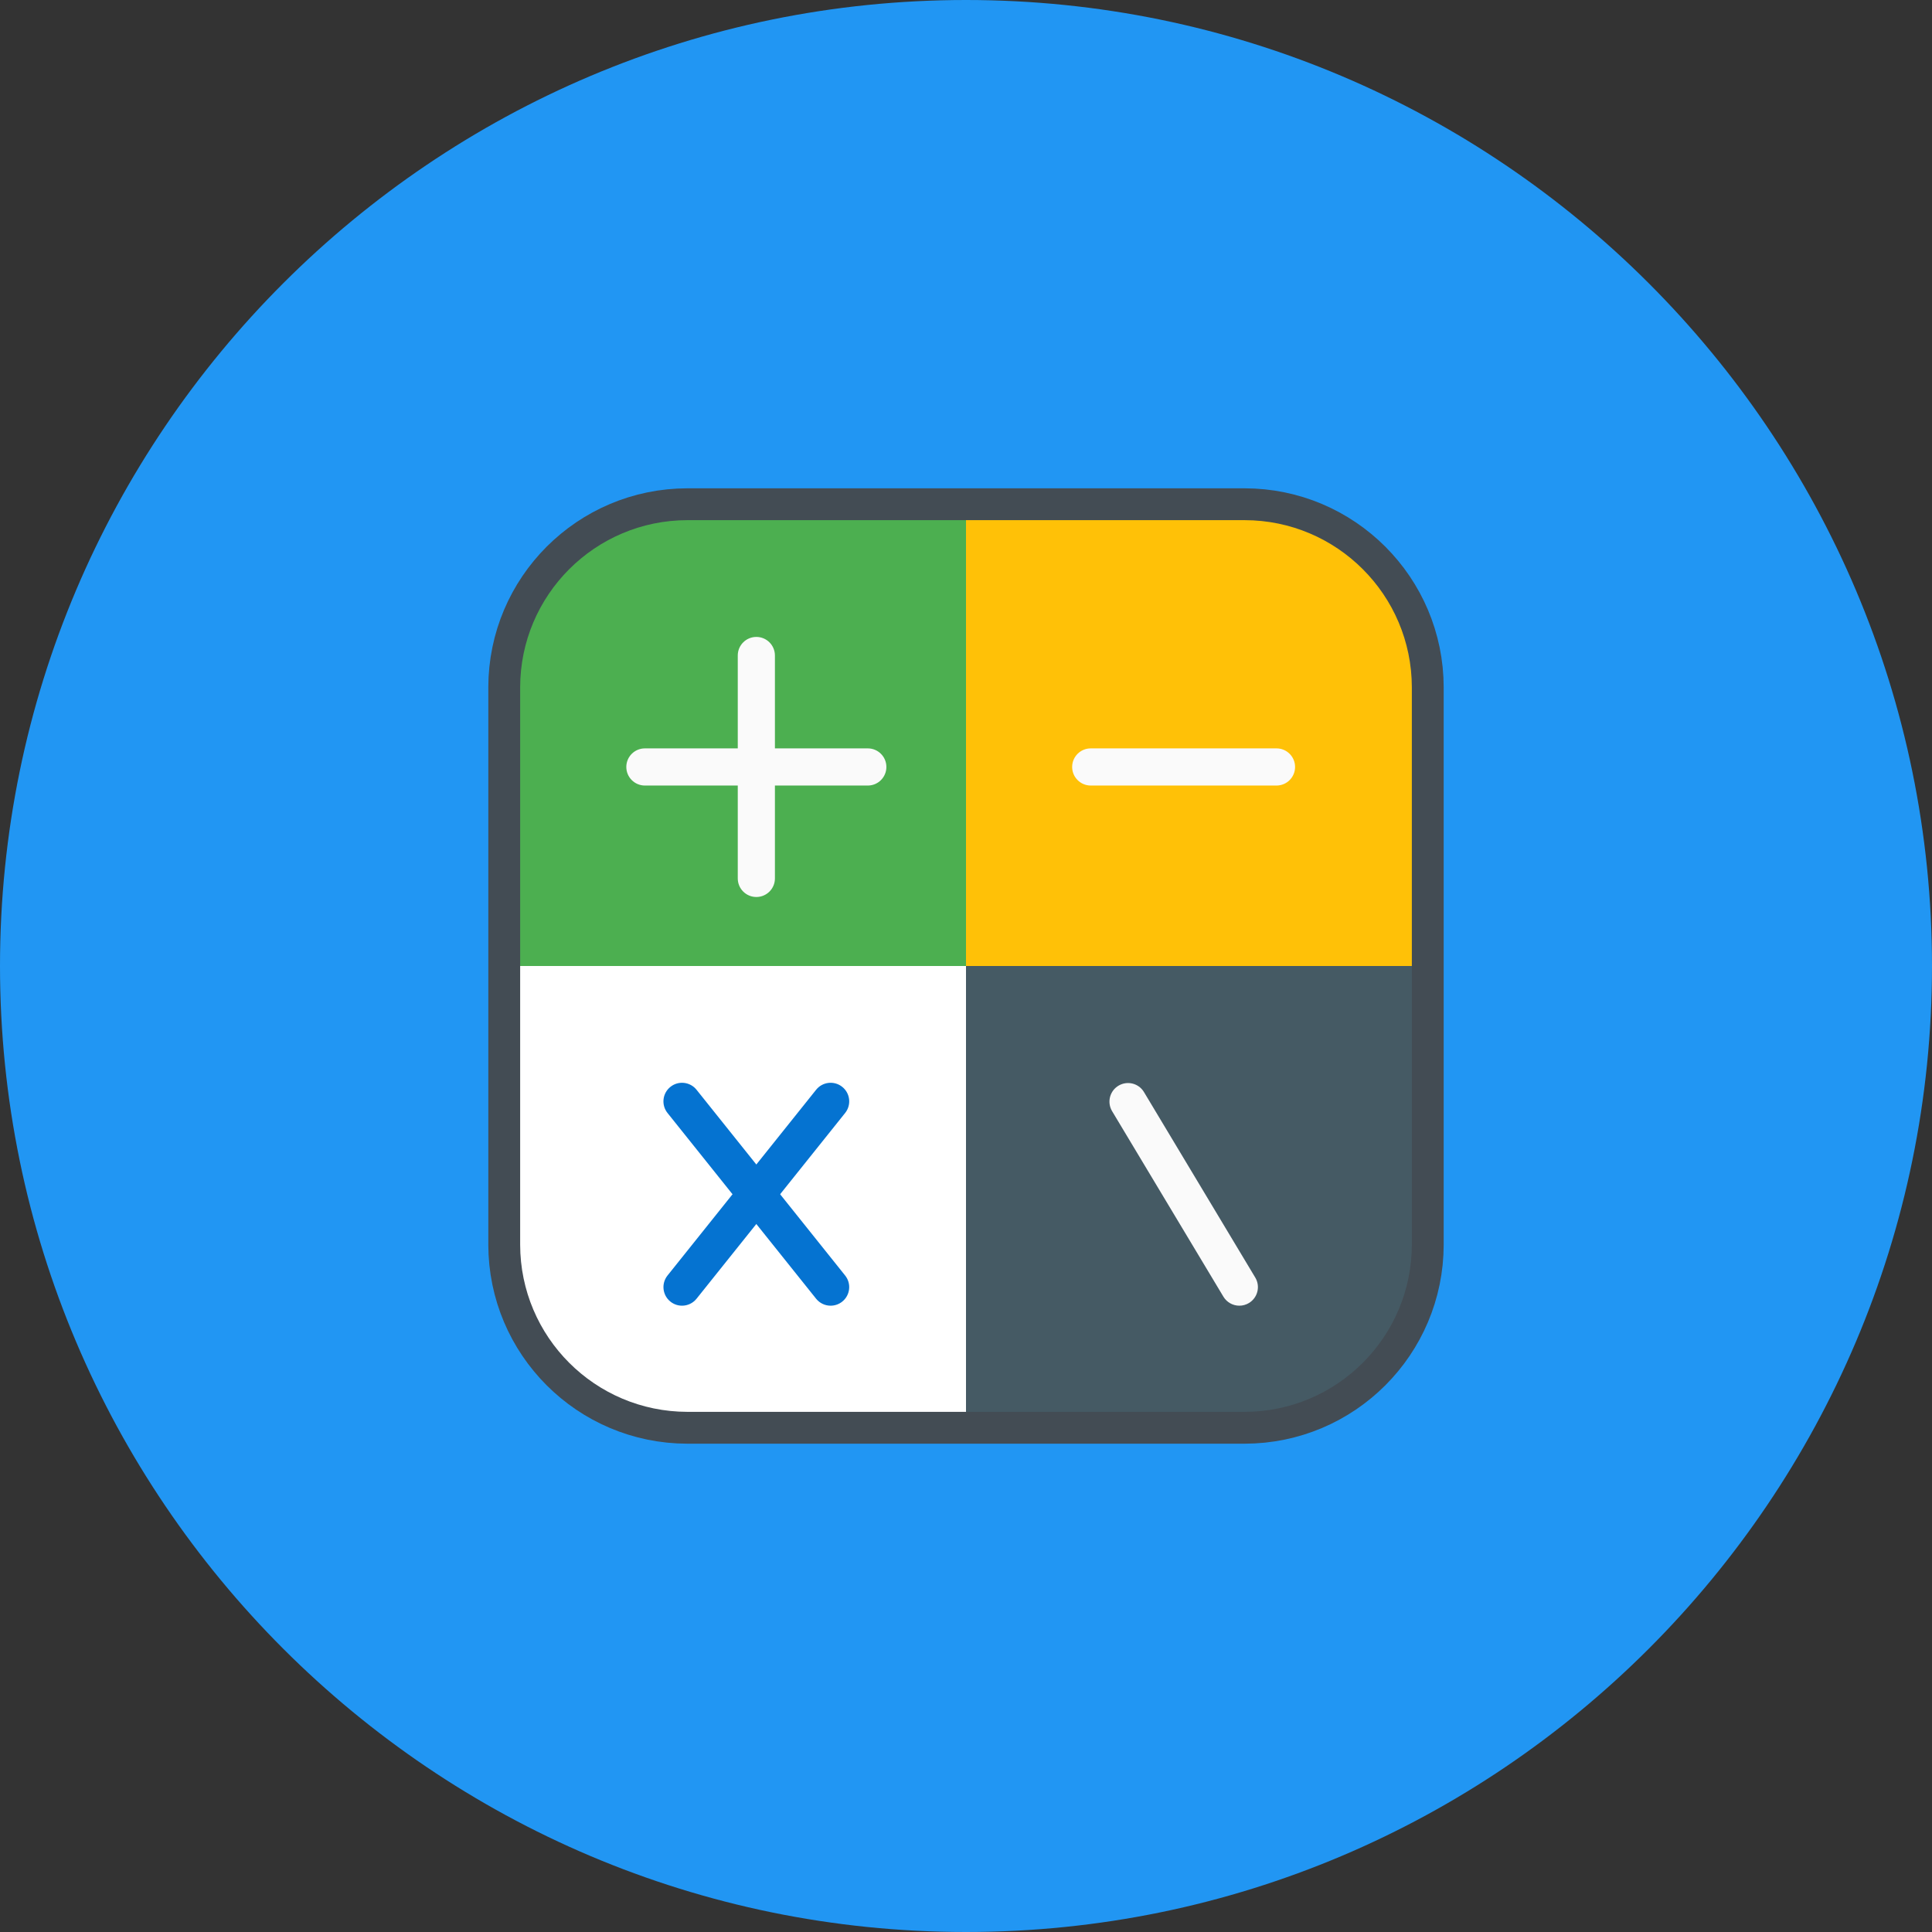 <svg xmlns="http://www.w3.org/2000/svg" width="182" height="182" viewBox="0 0 182 182">
    <rect x="0" y="0" width="182" height="182" fill="#333333" stroke="none"/>
    <g fill="none" fill-rule="evenodd">
        <g fill-rule="nonzero">
            <g>
                <g>
                    <g>
                        <path fill="#2196F3" d="M91 0C40.82 0 0 40.82 0 91s40.82 91 91 91 91-40.82 91-91S141.18 0 91 0z" transform="translate(-628 -4184) translate(231 4162) translate(336) translate(61 22)"/>
                        <g>
                            <path fill="#434C54" stroke="#434C54" stroke-width="6" d="M42 42v42H15.75C7.057 83.987.013 76.943 0 68.25V42h42zM84 42v26.25c-.013 8.693-7.057 15.737-15.75 15.75H42V42h42zM84 15.75V42H42V0h26.25C76.943.013 83.987 7.057 84 15.75zM42 0v42H0V15.75C.013 7.057 7.057.013 15.75 0H42z" transform="translate(-628 -4184) translate(231 4162) translate(336) translate(61 22) translate(49 49)"/>
                            <path fill="#FFF" d="M42 42v42H15.75C7.057 83.987.013 76.943 0 68.25V42h42z" transform="translate(-628 -4184) translate(231 4162) translate(336) translate(61 22) translate(49 49)"/>
                            <path fill="#455A64" d="M84 42v26.25c-.013 8.693-7.057 15.737-15.75 15.75H42V42h42z" transform="translate(-628 -4184) translate(231 4162) translate(336) translate(61 22) translate(49 49)"/>
                            <path fill="#FFC107" d="M84 15.75V42H42V0h26.25C76.943.013 83.987 7.057 84 15.75z" transform="translate(-628 -4184) translate(231 4162) translate(336) translate(61 22) translate(49 49)"/>
                            <path fill="#4CAF50" d="M42 0v42H0V15.75C.013 7.057 7.057.013 15.75 0H42z" transform="translate(-628 -4184) translate(231 4162) translate(336) translate(61 22) translate(49 49)"/>
                            <g>
                                <path fill="#FAFAFA" d="M22.75 14h-21C.784 14 0 13.216 0 12.25c0-.967.784-1.75 1.75-1.75h21c.967 0 1.75.784 1.75 1.75 0 .967-.783 1.75-1.75 1.75z" transform="translate(-628 -4184) translate(231 4162) translate(336) translate(61 22) translate(49 49) translate(10 11)"/>
                                <path fill="#FAFAFA" d="M12.25 24.5c-.966 0-1.75-.784-1.75-1.75v-21c0-.966.784-1.75 1.75-1.75.967 0 1.75.784 1.75 1.75v21c0 .967-.783 1.75-1.75 1.75zM61.25 14h-17.5c-.966 0-1.75-.784-1.75-1.75 0-.967.784-1.75 1.75-1.75h17.5c.967 0 1.75.784 1.75 1.75 0 .967-.784 1.75-1.75 1.75z" transform="translate(-628 -4184) translate(231 4162) translate(336) translate(61 22) translate(49 49) translate(10 11)"/>
                                <path fill="#0573D1" d="M19.25 63c-.532.001-1.036-.24-1.369-.654l-14-17.5c-.604-.755-.481-1.857.274-2.46.754-.605 1.856-.483 2.46.272l14 17.5c.603.755.48 1.856-.276 2.46-.309.247-.693.382-1.09.382z" transform="translate(-628 -4184) translate(231 4162) translate(336) translate(61 22) translate(49 49) translate(10 11)"/>
                                <path fill="#0573D1" d="M5.25 63c-.966 0-1.75-.782-1.751-1.75 0-.396.135-.782.382-1.092l14-17.5c.604-.755 1.706-.877 2.46-.273.756.604.878 1.705.274 2.46l-14 17.5c-.332.414-.834.655-1.365.655z" transform="translate(-628 -4184) translate(231 4162) translate(336) translate(61 22) translate(49 49) translate(10 11)"/>
                                <path fill="#FAFAFA" d="M57.75 63c-.615 0-1.185-.323-1.502-.85l-10.5-17.5c-.482-.838-.195-1.908.642-2.39.816-.471 1.858-.212 2.358.587l10.5 17.5c.499.828.232 1.903-.596 2.402-.272.164-.584.251-.902.251z" transform="translate(-628 -4184) translate(231 4162) translate(336) translate(61 22) translate(49 49) translate(10 11)"/>
                            </g>
                        </g>
                    </g>
                </g>
            </g>
        </g>
    </g>
</svg>
